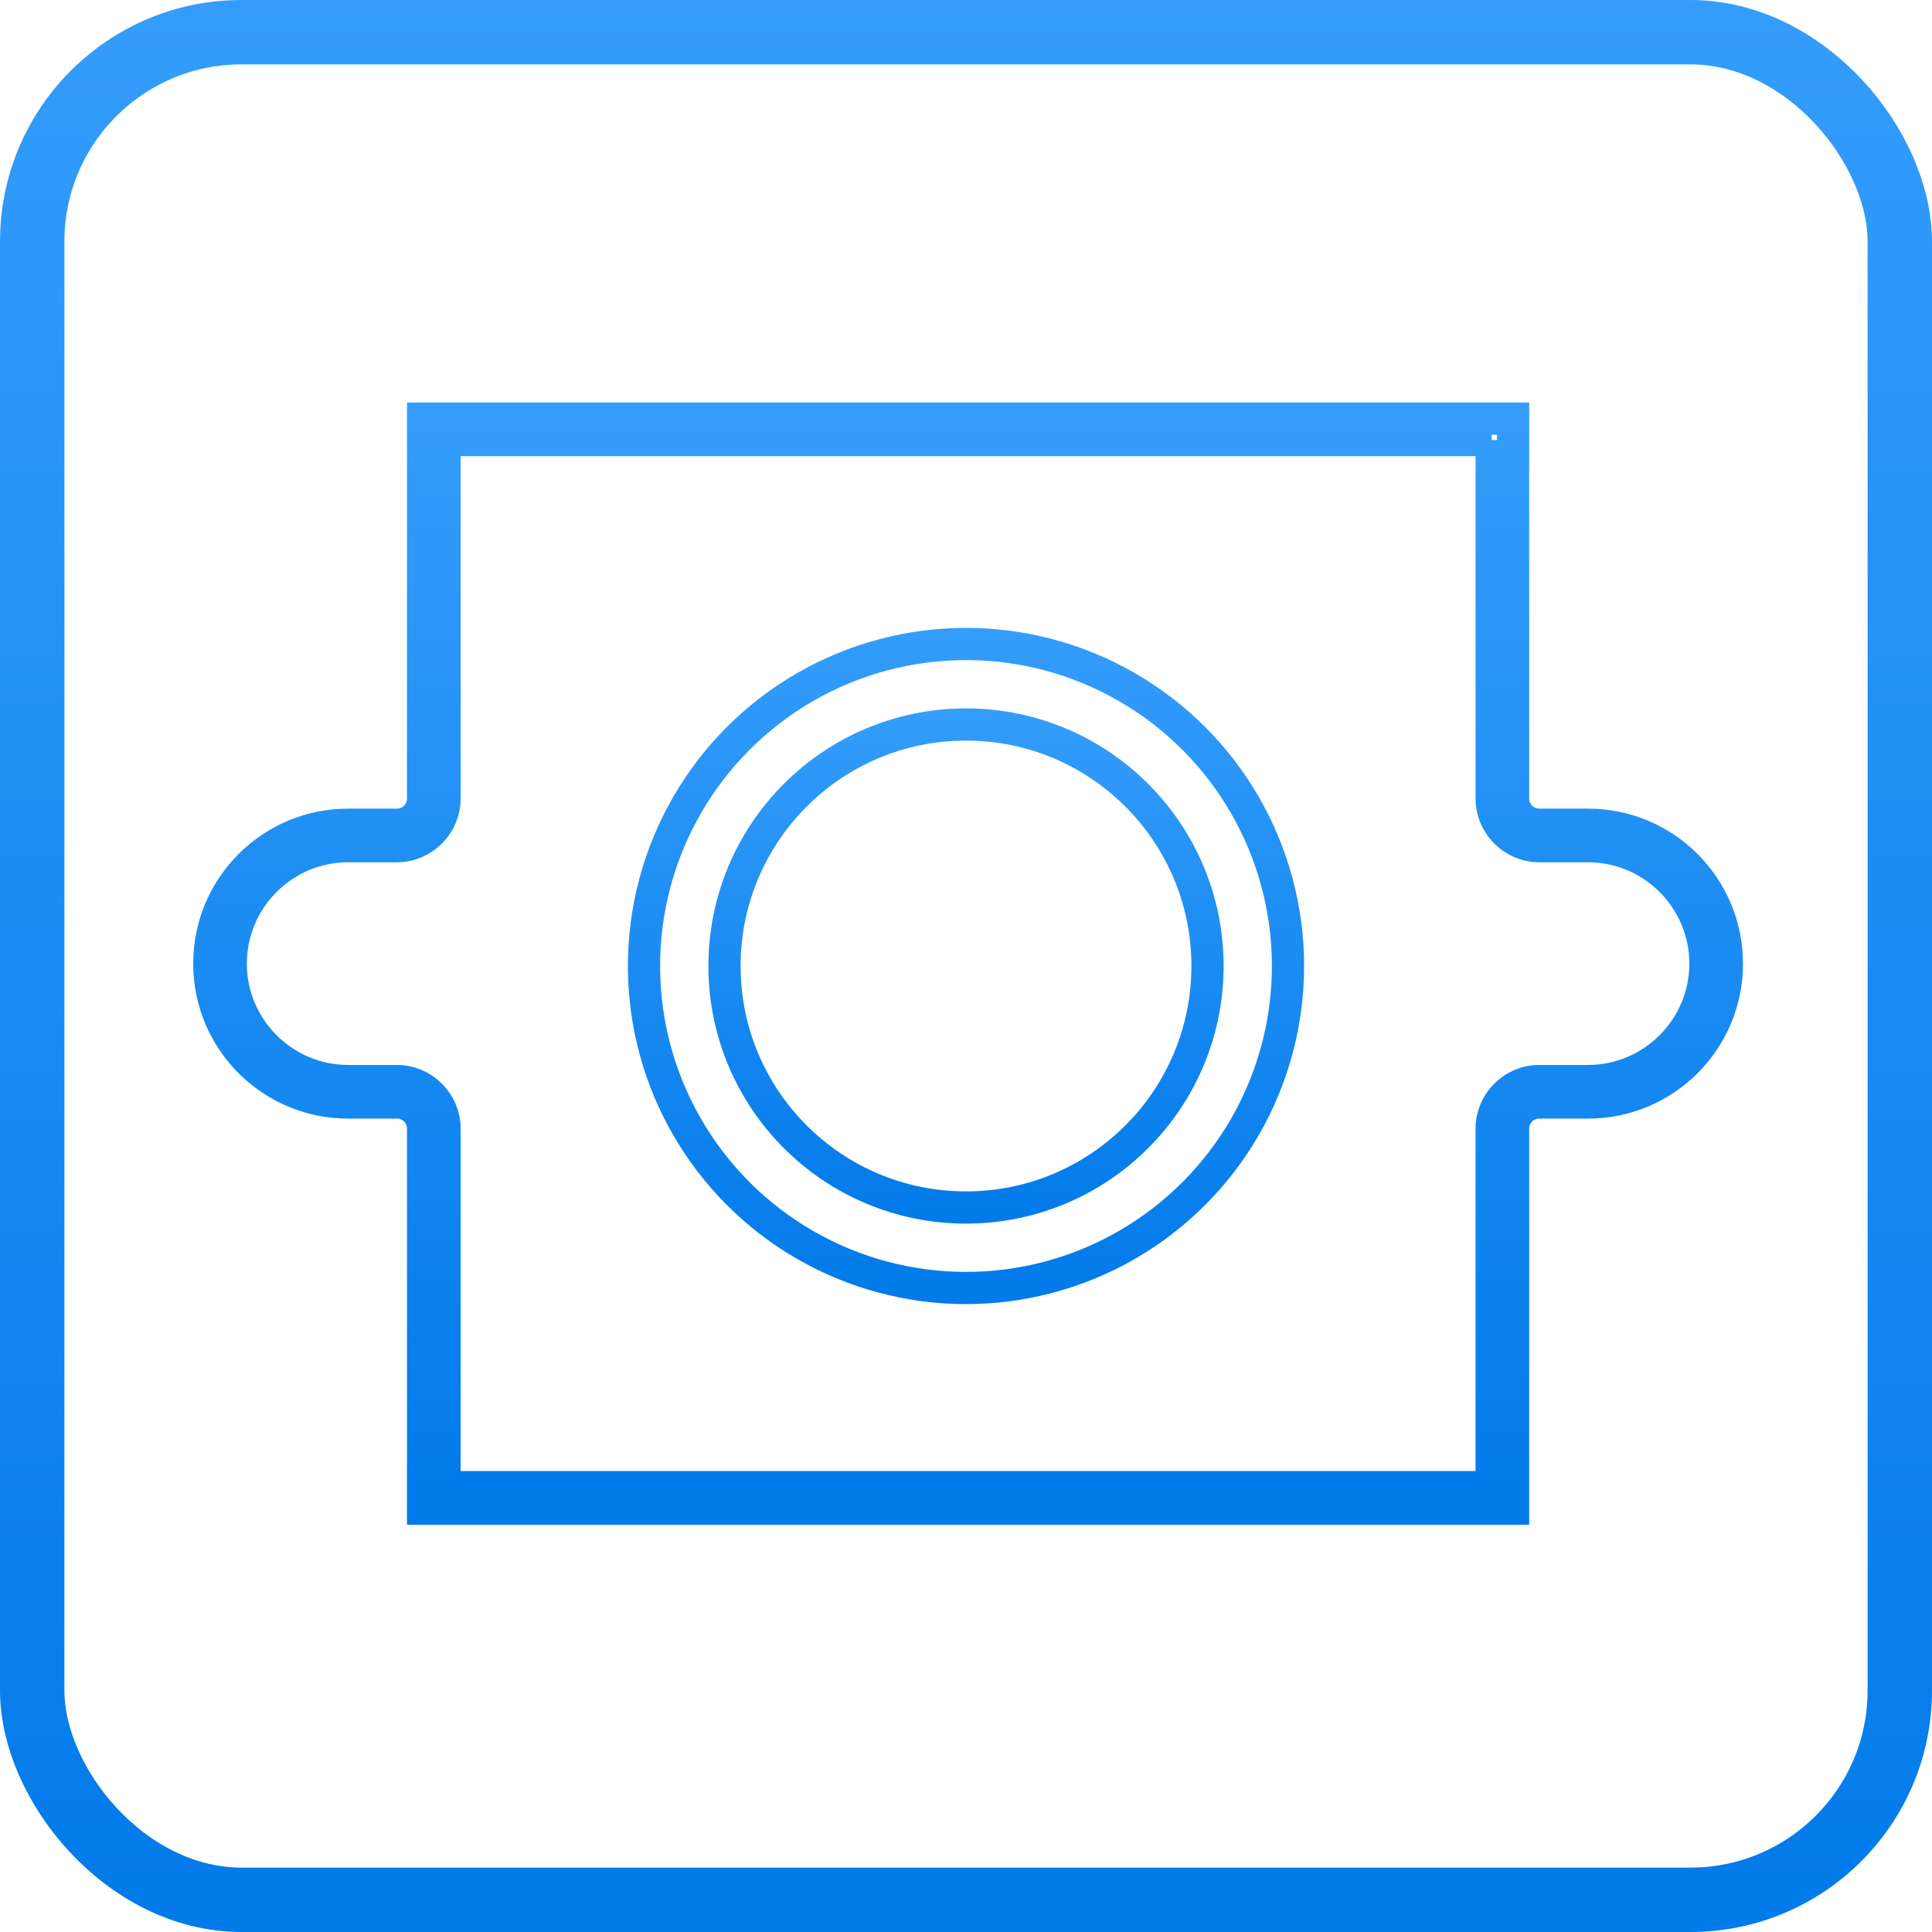 <svg width="120" height="120" viewBox="0 0 120 120" fill="none" xmlns="http://www.w3.org/2000/svg">
<path d="M92.649 27.332V49.599C92.649 51.225 93.981 52.557 95.607 52.557H98.633C102.653 52.557 105.928 55.832 105.928 59.851C105.928 63.871 102.653 67.146 98.633 67.146H95.607C93.981 67.146 92.649 68.478 92.649 70.104V92.37H27.611V70.104C27.611 68.478 26.279 67.146 24.653 67.146H21.627C17.607 67.146 14.332 63.871 14.332 59.851C14.332 55.832 17.607 52.557 21.627 52.557H24.653C26.279 52.557 27.611 51.225 27.611 49.599V27.332H92.649M93.981 26H26.279V49.599C26.279 50.502 25.556 51.225 24.653 51.225H21.627C16.862 51.225 13 55.087 13 59.851C13 64.616 16.862 68.478 21.627 68.478H24.653C25.556 68.478 26.279 69.201 26.279 70.104V93.703H93.981V70.104C93.981 69.201 94.704 68.478 95.607 68.478H98.633C103.398 68.478 107.26 64.616 107.26 59.851C107.26 55.087 103.398 51.225 98.633 51.225H95.607C94.704 51.225 93.981 50.502 93.981 49.599V26Z" stroke="url(#paint0_linear_17639_38965)" stroke-width="2"/>
<rect x="2" y="2" width="116" height="116" rx="13" stroke="url(#paint1_linear_17639_38965)" stroke-width="4"/>
<circle cx="60" cy="60" r="20" stroke="url(#paint2_linear_17639_38965)" stroke-width="2"/>
<circle cx="60" cy="60" r="15" stroke="url(#paint3_linear_17639_38965)" stroke-width="2"/>
<defs>
<linearGradient id="paint0_linear_17639_38965" x1="60.13" y1="26" x2="60.13" y2="93.703" gradientUnits="userSpaceOnUse">
<stop stop-color="#349DFB"/>
<stop offset="1" stop-color="#017AEA"/>
</linearGradient>
<linearGradient id="paint1_linear_17639_38965" x1="60" y1="0" x2="60" y2="120" gradientUnits="userSpaceOnUse">
<stop stop-color="#349DFB"/>
<stop offset="1" stop-color="#017AEA"/>
</linearGradient>
<linearGradient id="paint2_linear_17639_38965" x1="60" y1="39" x2="60" y2="81" gradientUnits="userSpaceOnUse">
<stop stop-color="#349DFB"/>
<stop offset="1" stop-color="#017AEA"/>
</linearGradient>
<linearGradient id="paint3_linear_17639_38965" x1="60" y1="44" x2="60" y2="76" gradientUnits="userSpaceOnUse">
<stop stop-color="#349DFB"/>
<stop offset="1" stop-color="#017AEA"/>
</linearGradient>
</defs>
</svg>
